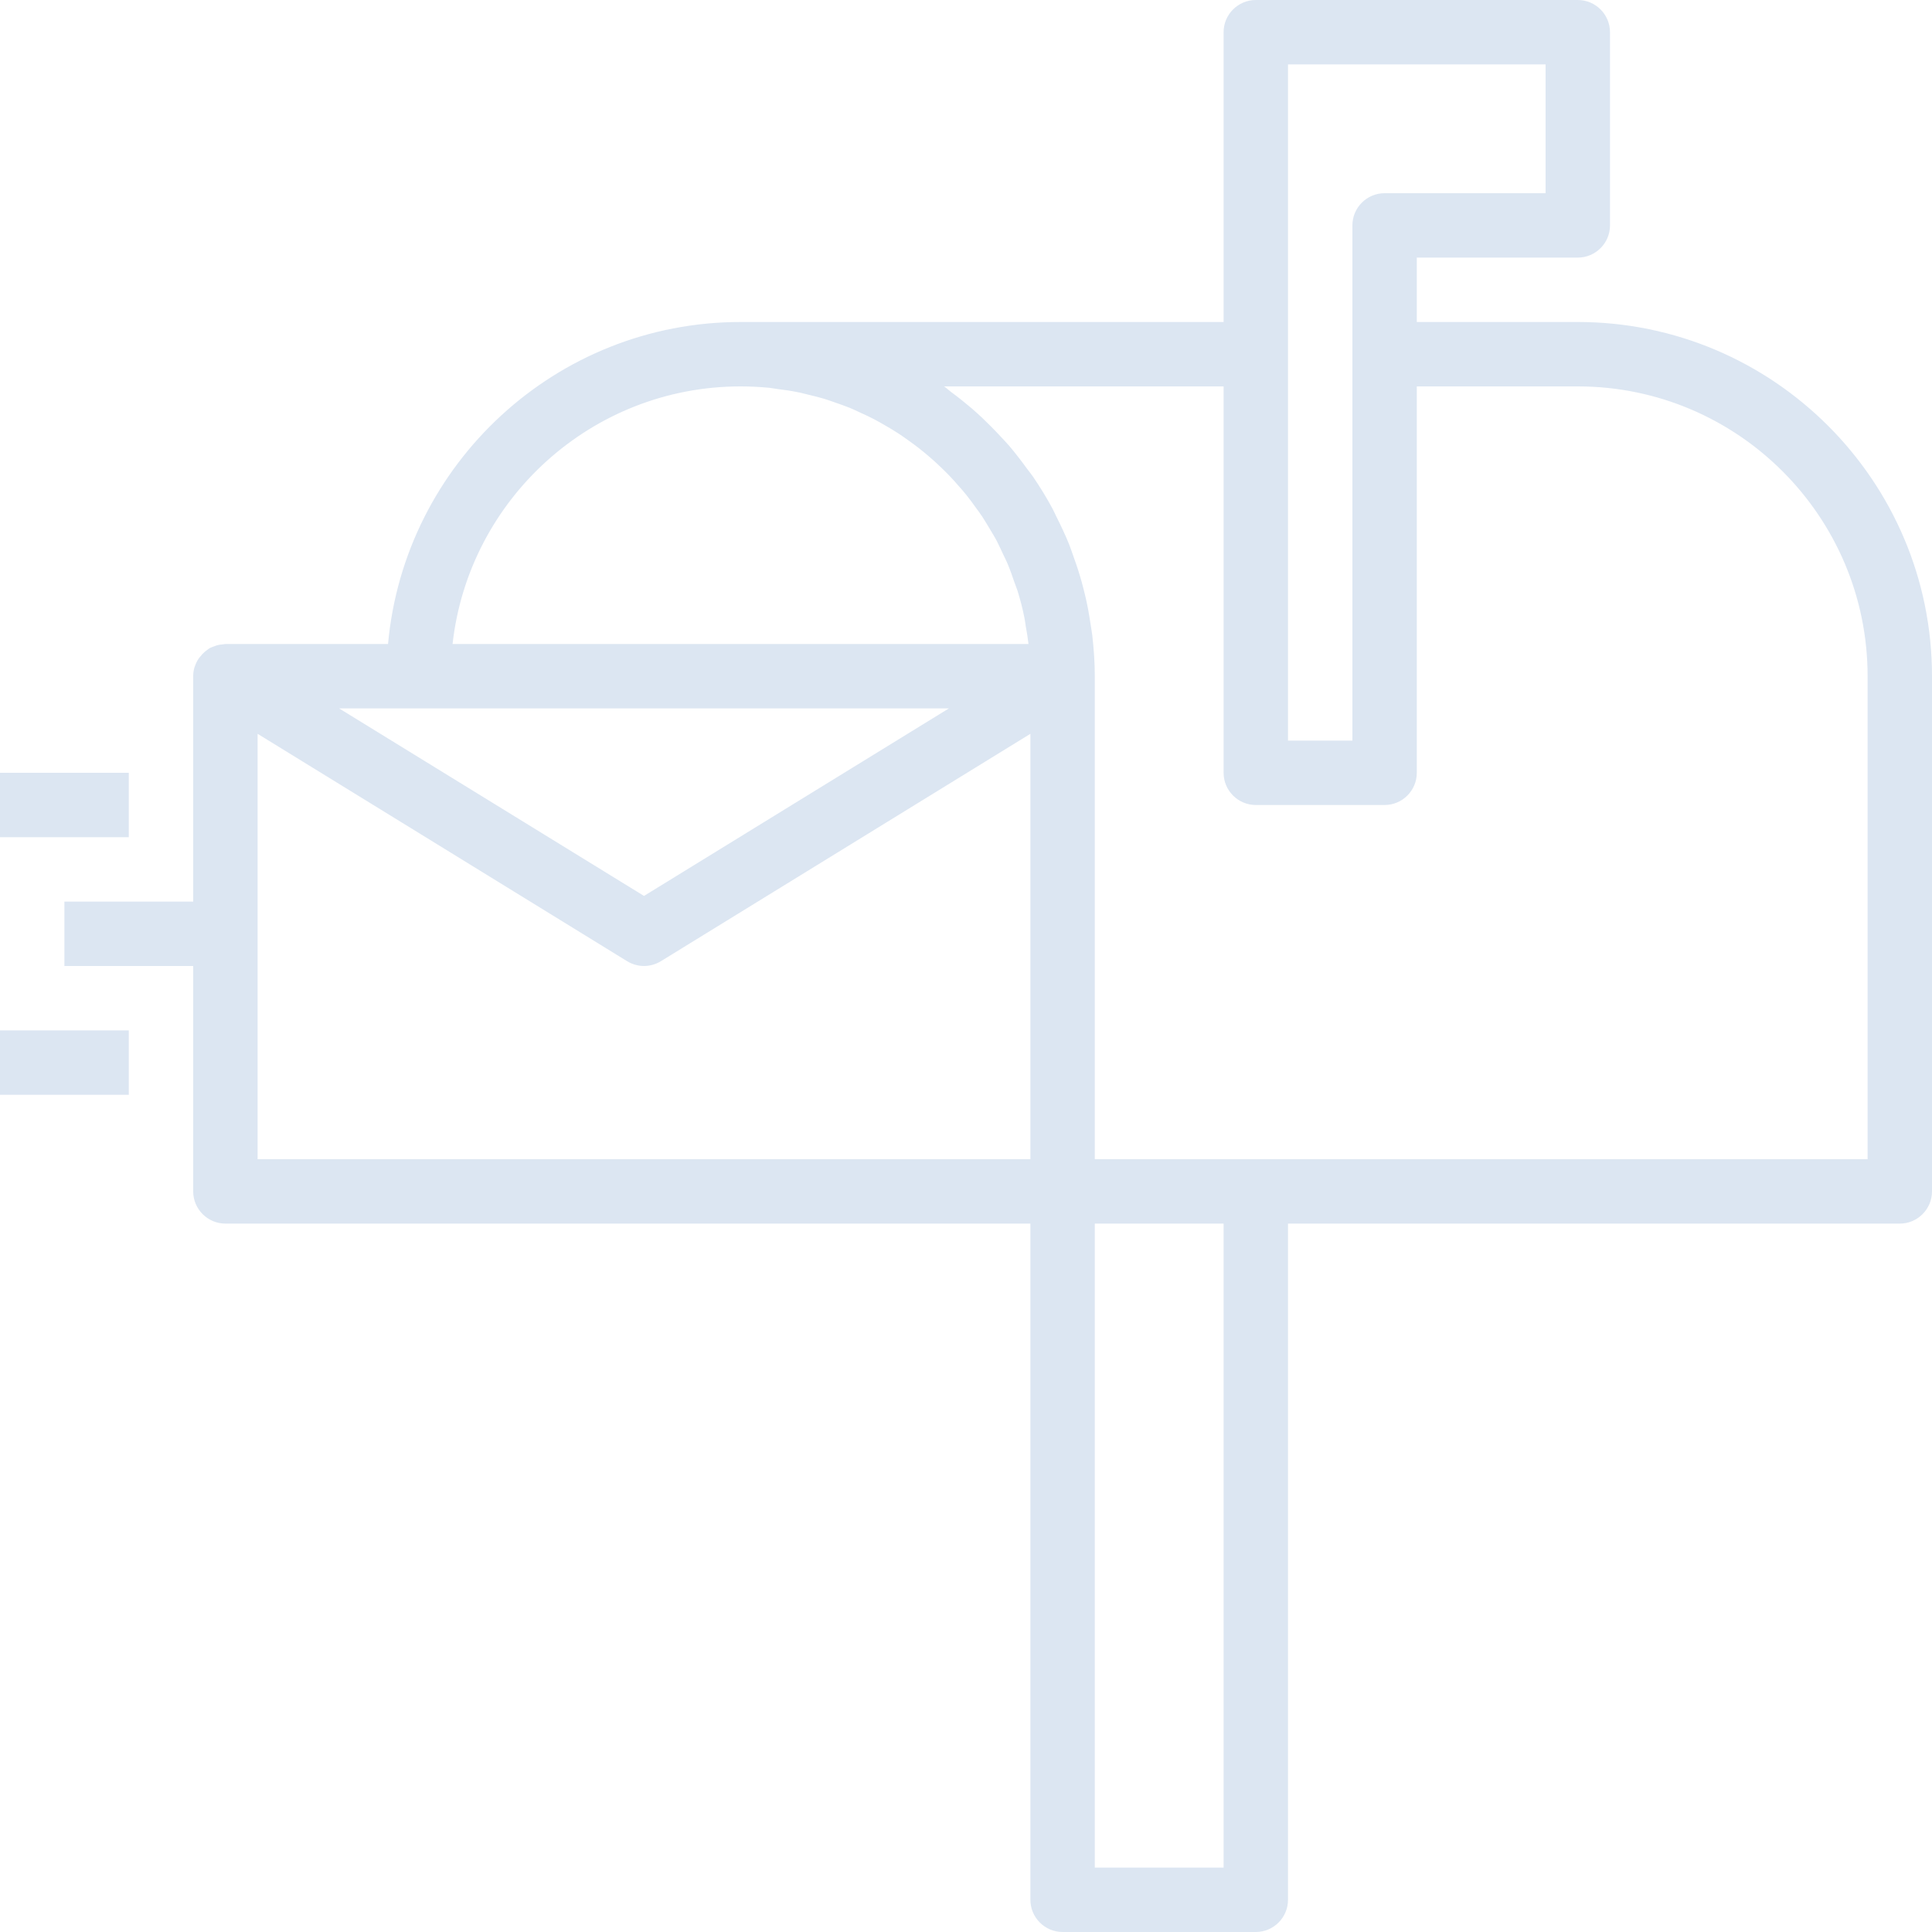 <svg width="60" height="60" viewBox="2 2 60 60" xmlns="http://www.w3.org/2000/svg" xmlns:xlink="http://www.w3.org/1999/xlink" fill="#12229D" overflow="hidden"><style>
.MsftOfcThm_Accent1_lumMod_20_lumOff_80_Fill_v2 {
 fill:#DCE6F2; 
}
</style>
<g id="change1_1"><path d="M60 38 36 38 36 23C36 22.57 35.969 22.152 35.922 21.734 35.906 21.605 35.883 21.477 35.863 21.348 35.82 21.062 35.77 20.781 35.703 20.504 35.668 20.359 35.633 20.219 35.594 20.078 35.52 19.812 35.438 19.555 35.344 19.301 35.297 19.168 35.254 19.035 35.203 18.906 35.086 18.617 34.953 18.336 34.812 18.055 34.773 17.977 34.738 17.895 34.695 17.812 34.508 17.461 34.297 17.121 34.074 16.793 34.016 16.711 33.953 16.633 33.891 16.551 33.715 16.309 33.535 16.074 33.344 15.848 33.25 15.742 33.156 15.641 33.059 15.539 32.879 15.344 32.695 15.16 32.504 14.977 32.398 14.879 32.293 14.781 32.184 14.688 31.973 14.508 31.758 14.336 31.535 14.172 31.461 14.117 31.395 14.051 31.32 14L40 14 40 26C40 26.551 40.449 27 41 27L45 27C45.551 27 46 26.551 46 26L46 14 51 14C55.965 14 60 18.039 60 23ZM40 60 36 60 36 40 40 40ZM10 38 10 24.789 14.477 27.543 21.477 31.852C21.637 31.949 21.82 32 22 32 22.18 32 22.363 31.949 22.523 31.852L34 24.789 34 38ZM15 24 31.469 24 22 29.824 15.523 25.84 12.531 24ZM25 14C25.301 14 25.598 14.016 25.891 14.043 25.984 14.055 26.082 14.074 26.176 14.086 26.371 14.109 26.566 14.137 26.754 14.176 26.867 14.195 26.977 14.227 27.09 14.254 27.258 14.293 27.426 14.336 27.59 14.383 27.707 14.418 27.82 14.461 27.934 14.5 28.09 14.555 28.242 14.605 28.395 14.668 28.508 14.715 28.621 14.77 28.73 14.82 28.879 14.887 29.02 14.953 29.16 15.027 29.273 15.086 29.379 15.148 29.488 15.211 29.621 15.289 29.758 15.367 29.887 15.453 29.992 15.52 30.094 15.594 30.199 15.668 30.324 15.754 30.445 15.848 30.566 15.941 30.664 16.02 30.766 16.102 30.859 16.184 30.977 16.281 31.09 16.387 31.199 16.492 31.289 16.578 31.383 16.668 31.469 16.758 31.574 16.867 31.676 16.98 31.777 17.098 31.859 17.191 31.945 17.285 32.023 17.387 32.117 17.508 32.211 17.629 32.297 17.754 32.371 17.855 32.449 17.957 32.516 18.062 32.602 18.195 32.68 18.328 32.762 18.465 32.824 18.57 32.891 18.676 32.949 18.785 33.023 18.93 33.09 19.078 33.16 19.227 33.211 19.336 33.266 19.441 33.309 19.551 33.379 19.719 33.438 19.891 33.496 20.062 33.531 20.16 33.57 20.254 33.602 20.352 33.684 20.621 33.758 20.895 33.812 21.176 33.832 21.258 33.84 21.344 33.852 21.426 33.887 21.617 33.918 21.805 33.941 22L16.055 22C16.555 17.508 20.375 14 25 14ZM42 4 50 4 50 8 45 8C44.449 8 44 8.449 44 9L44 25 42 25ZM51 12 46 12 46 10 51 10C51.551 10 52 9.551 52 9L52 3C52 2.449 51.551 2 51 2L41 2C40.449 2 40 2.449 40 3L40 12 25 12C19.273 12 14.559 16.402 14.051 22L9 22C8.98 22 8.961 22.008 8.945 22.008 8.867 22.016 8.793 22.023 8.719 22.047 8.68 22.059 8.648 22.074 8.613 22.086 8.582 22.102 8.543 22.109 8.512 22.129 8.488 22.141 8.469 22.16 8.445 22.176 8.418 22.195 8.387 22.219 8.359 22.242 8.309 22.285 8.266 22.332 8.227 22.383 8.203 22.41 8.18 22.434 8.164 22.461 8.113 22.539 8.074 22.621 8.047 22.707 8.043 22.715 8.039 22.719 8.039 22.727 8.039 22.727 8.039 22.73 8.039 22.73 8.012 22.816 8 22.906 8 23L8 30 4 30 4 32 8 32 8 39C8 39.551 8.449 40 9 40L34 40 34 61C34 61.551 34.449 62 35 62L41 62C41.551 62 42 61.551 42 61L42 40 61 40C61.551 40 62 39.551 62 39L62 23C62 16.934 57.066 12 51 12" class="MsftOfcThm_Accent1_lumMod_20_lumOff_80_Fill_v2" fill="#DCE6F2"/><path d="M6 26 2 26 2 28 6 28 6 26" class="MsftOfcThm_Accent1_lumMod_20_lumOff_80_Fill_v2" fill="#DCE6F2"/><path d="M2 36 6 36 6 34 2 34 2 36" class="MsftOfcThm_Accent1_lumMod_20_lumOff_80_Fill_v2" fill="#DCE6F2"/></g></svg>